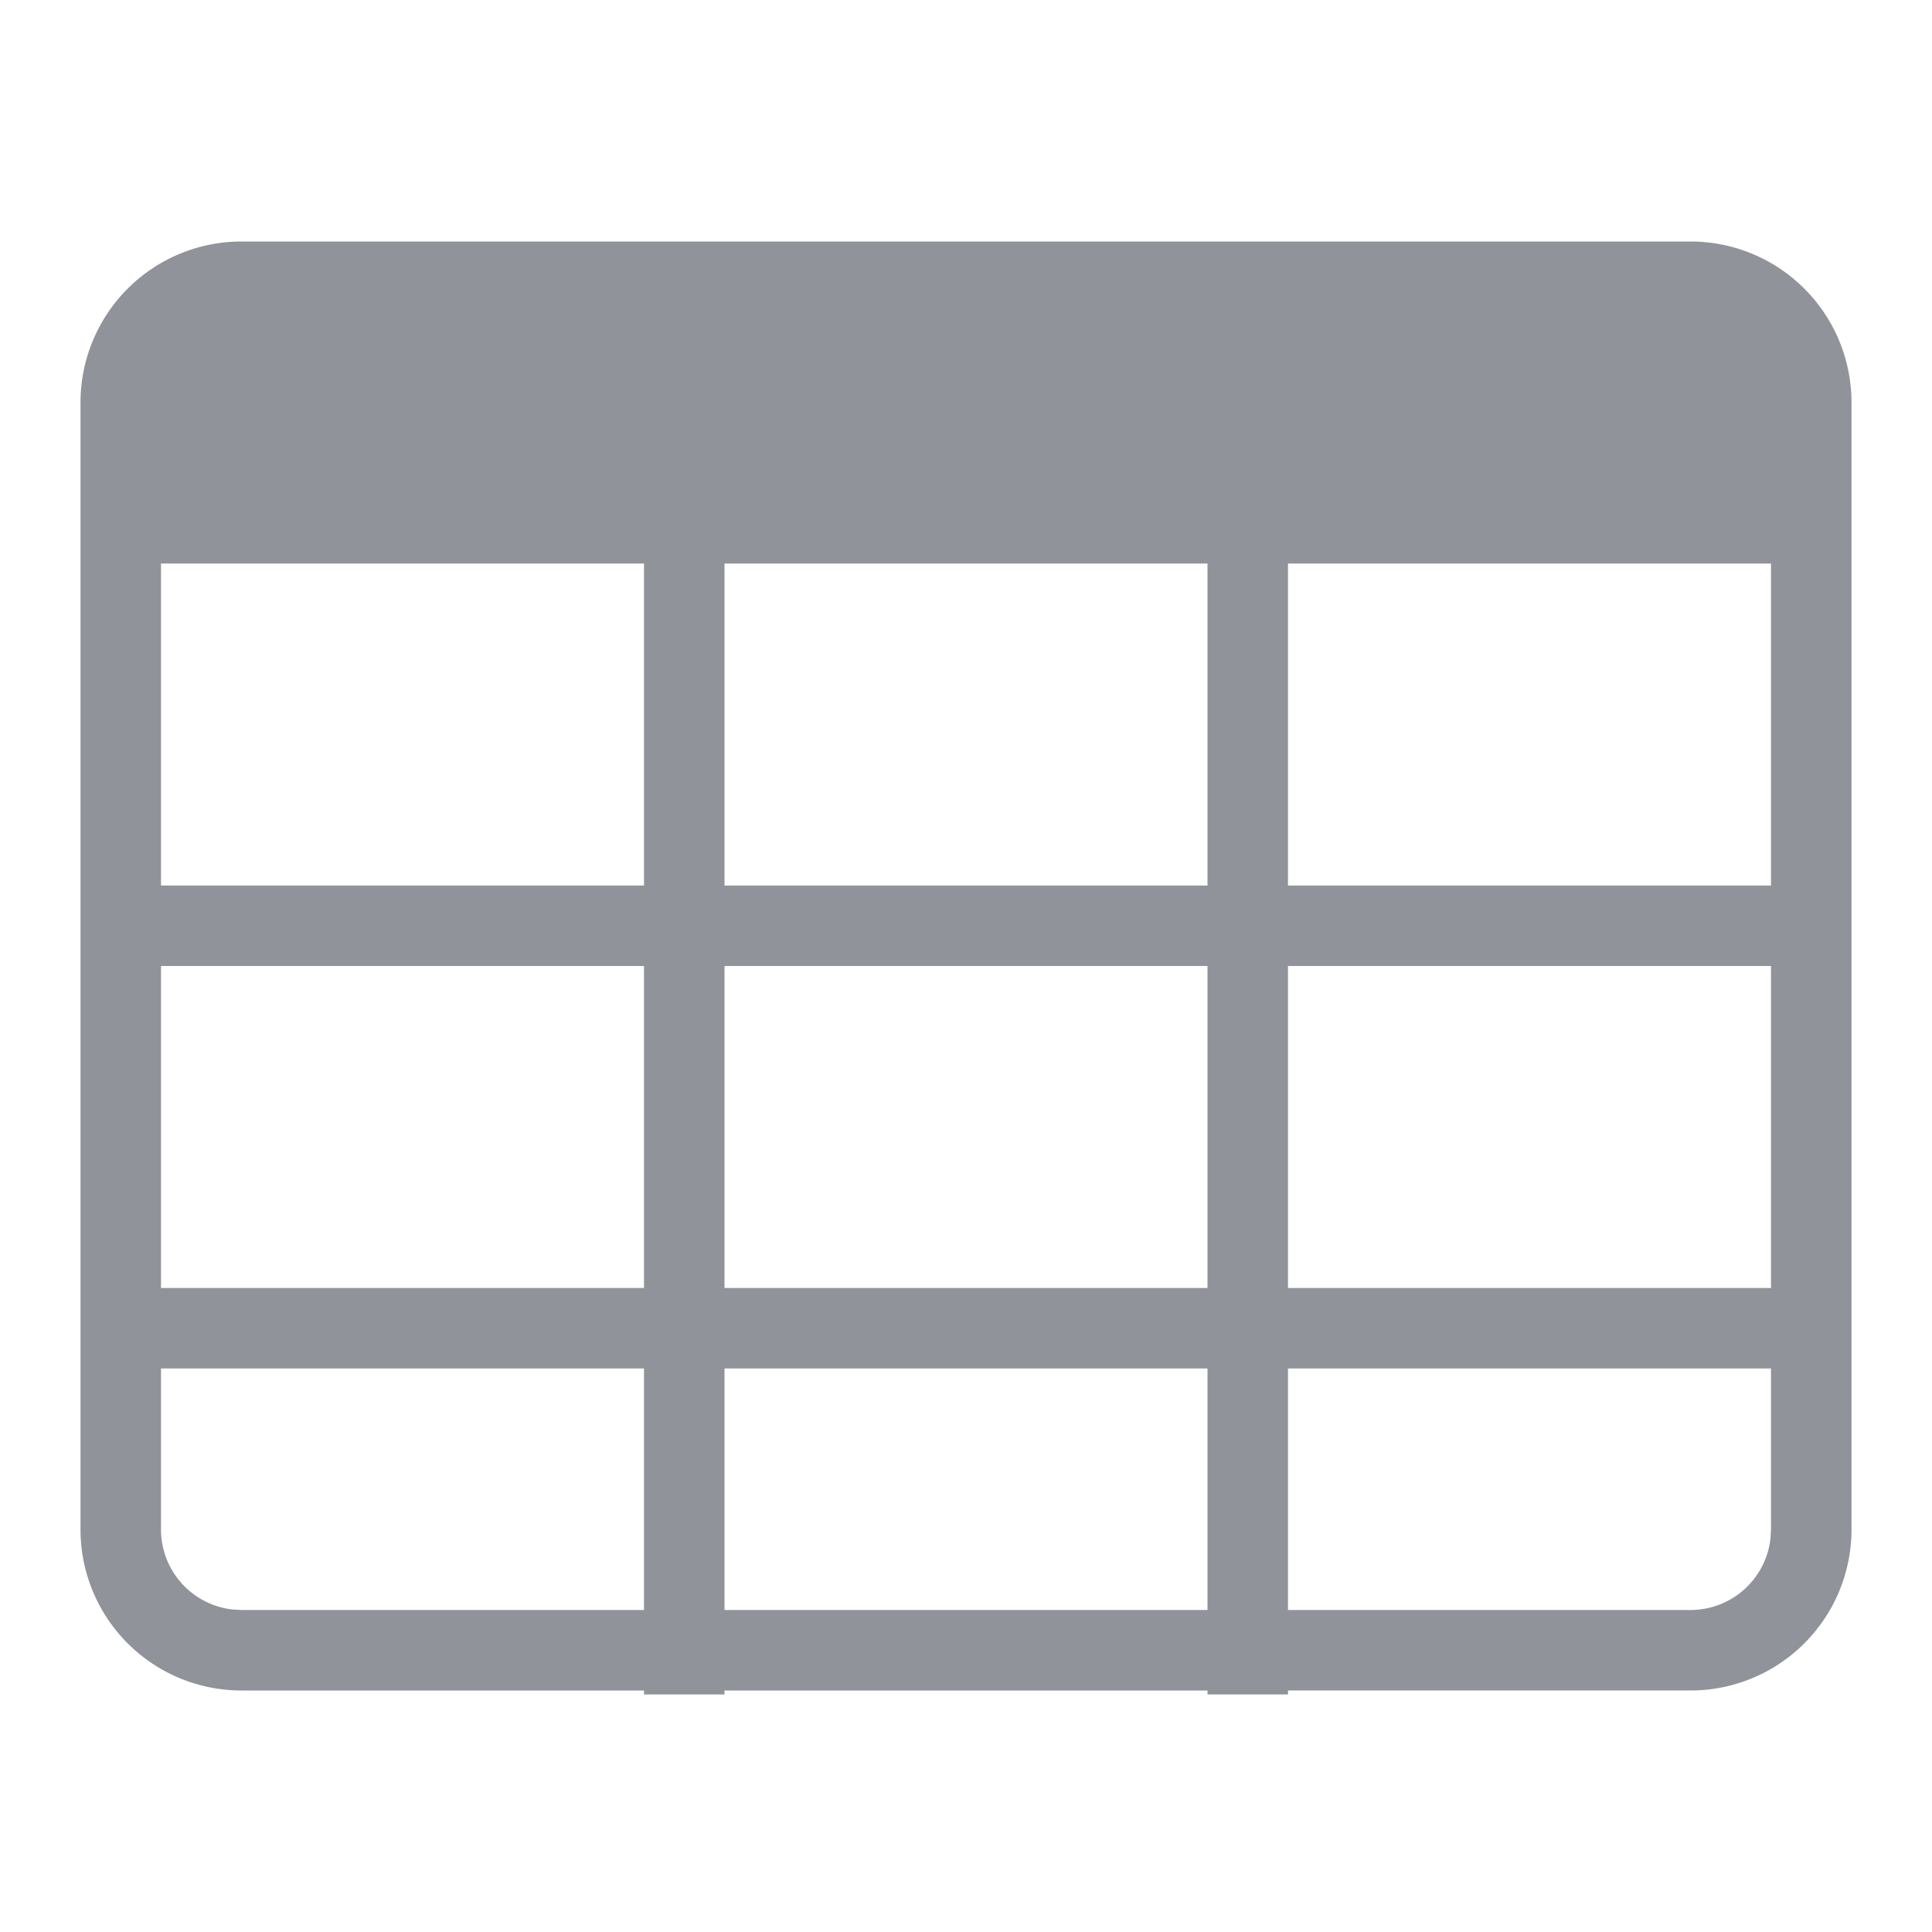 <svg t="1718176180069" class="icon" viewBox="0 0 1024 1024" version="1.1" xmlns="http://www.w3.org/2000/svg" p-id="6740" width="20" height="20"><path d="M896 128a85.333 85.333 0 0 1 85.333 85.333v597.333a85.333 85.333 0 0 1-85.333 85.333h-213.333v2.091h-42.667V896H384v2.091H341.333V896H128a85.333 85.333 0 0 1-85.333-85.333V213.333a85.333 85.333 0 0 1 85.333-85.333h768zM341.333 725.333H85.333v85.333a42.667 42.667 0 0 0 37.675 42.368L128 853.333h213.333v-128z m298.667 0H384v128h256v-128z m298.667 0h-256v128h213.333a42.667 42.667 0 0 0 42.368-37.675L938.667 810.667v-85.333zM341.333 512H85.333v170.667h256v-170.667z m298.667 0H384v170.667h256v-170.667z m298.667 0h-256v170.667h256v-170.667zM341.333 298.667H85.333v170.667h256V298.667z m298.667 0H384v170.667h256V298.667z m298.667 0h-256v170.667h256V298.667z" fill="#909399" p-id="6741"></path></svg>